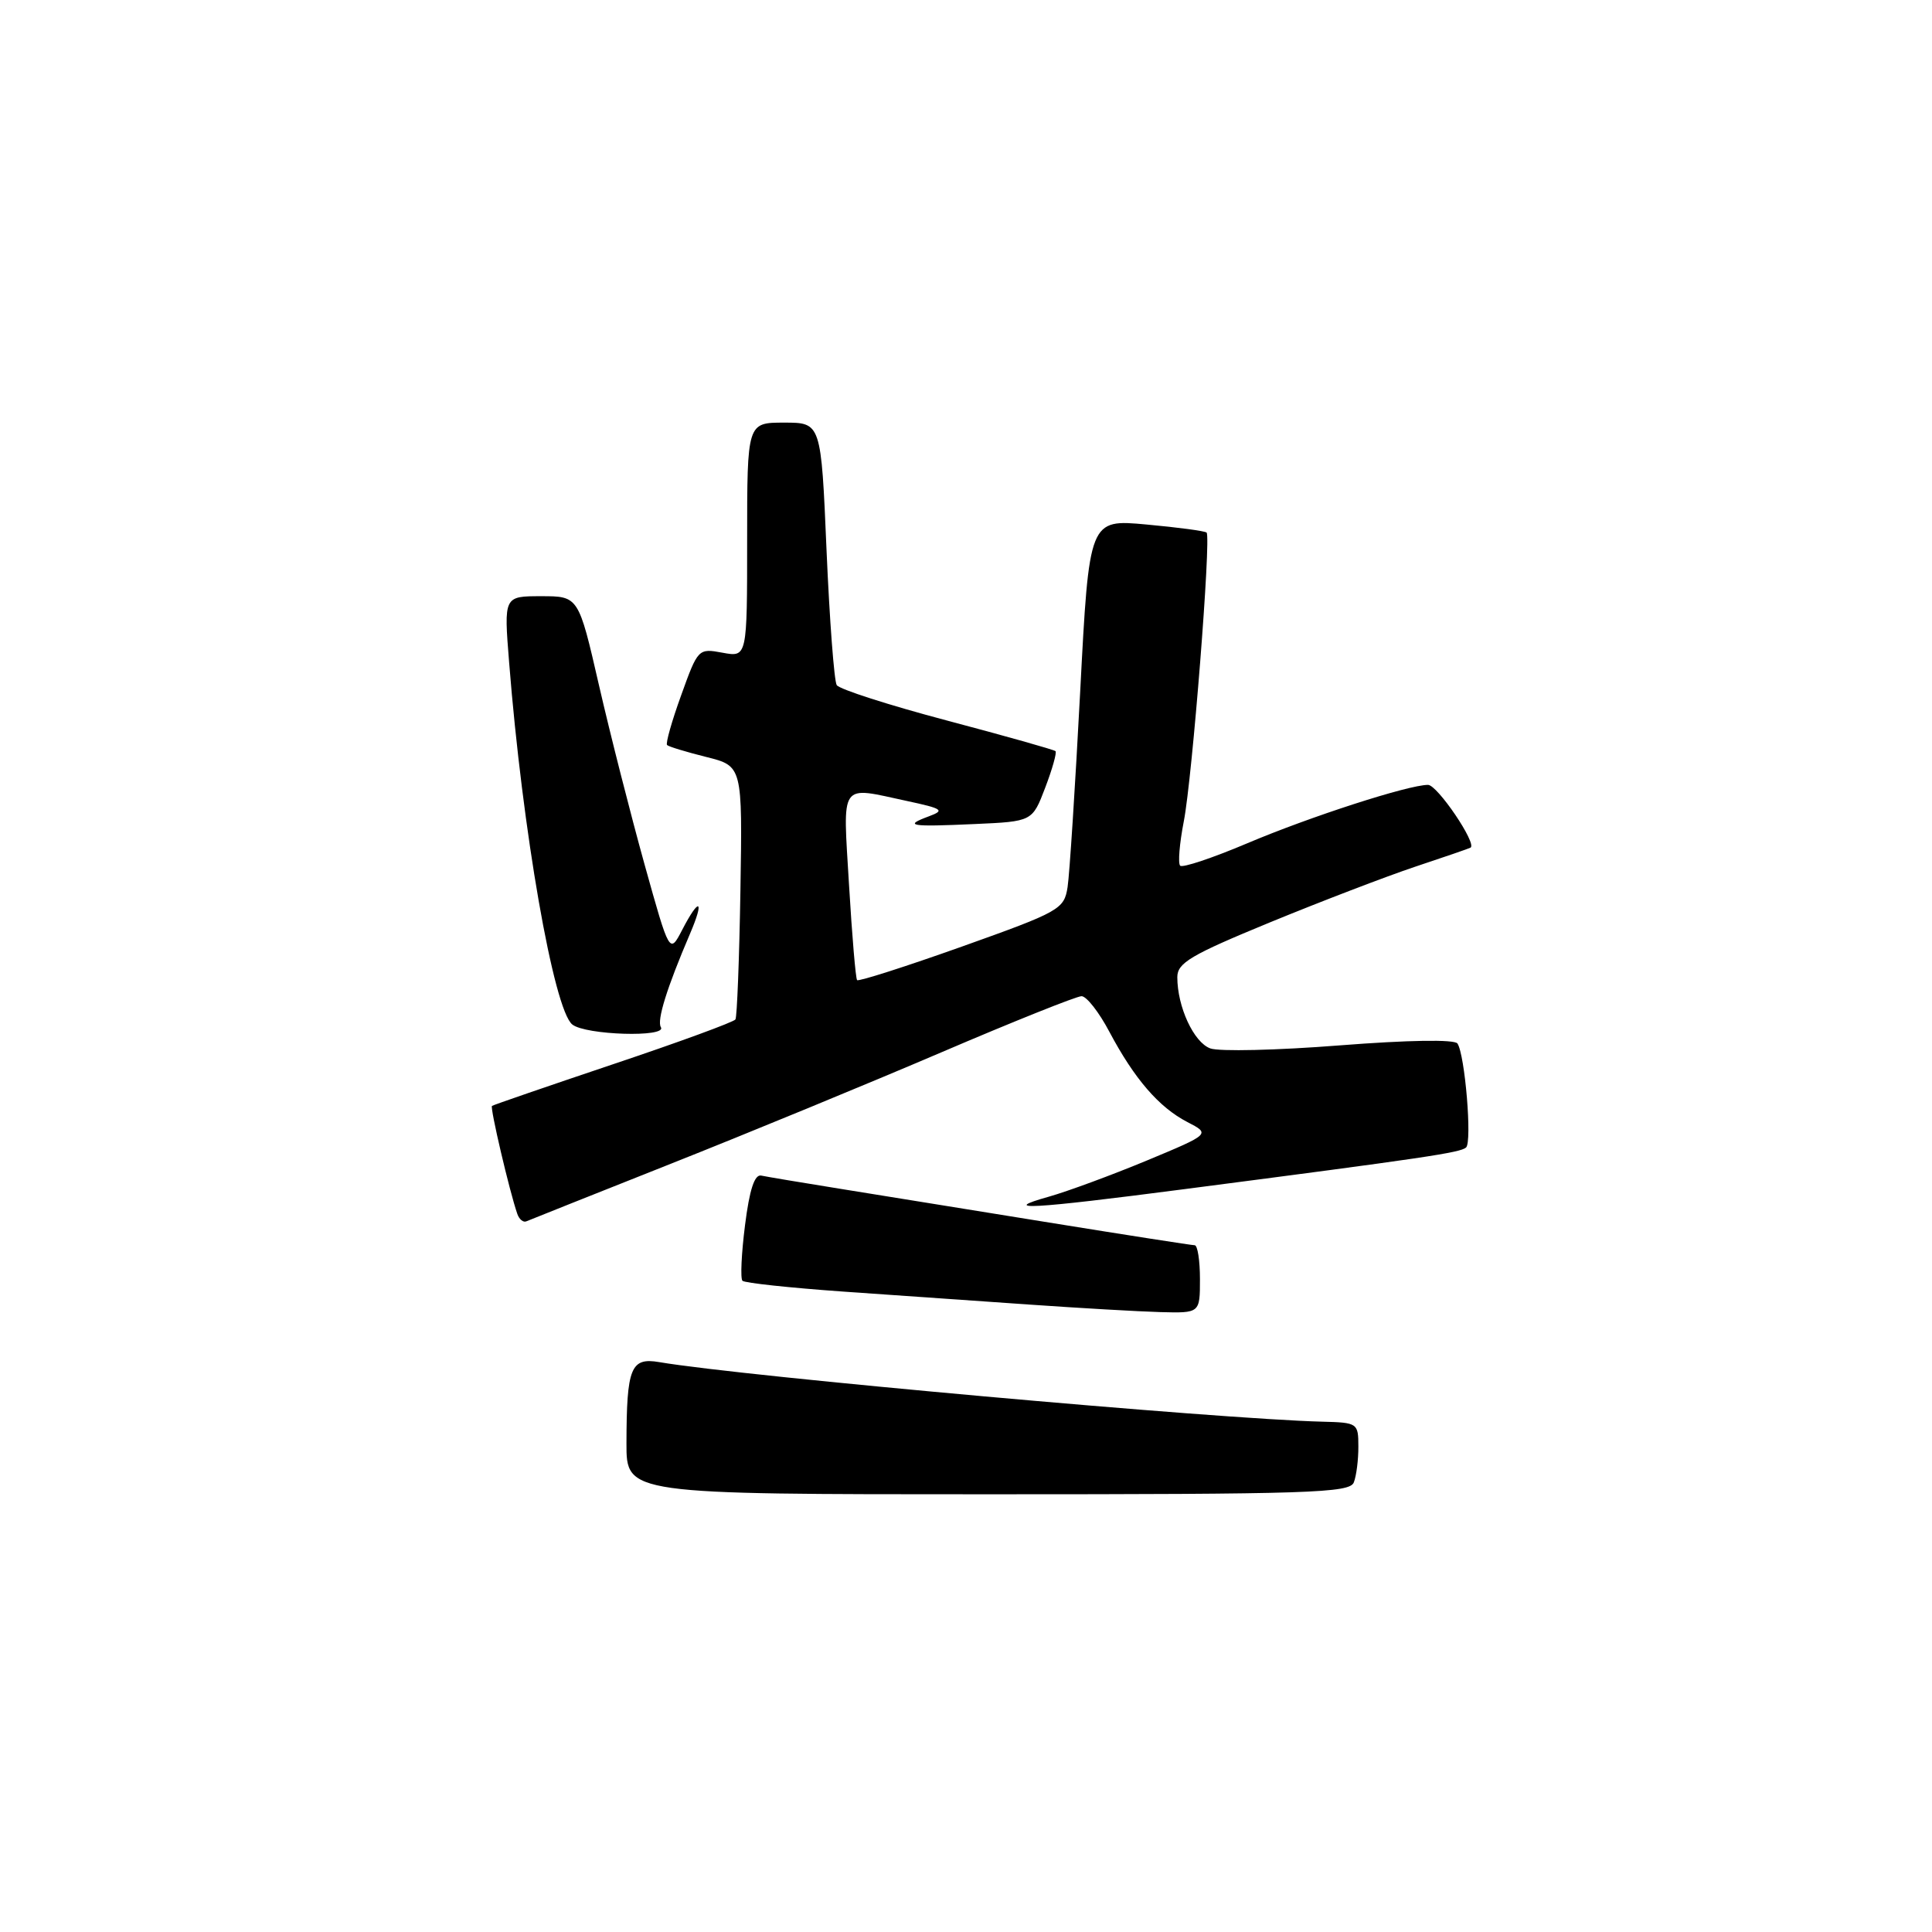 <?xml version="1.0" encoding="UTF-8" standalone="no"?>
<!DOCTYPE svg PUBLIC "-//W3C//DTD SVG 1.1//EN" "http://www.w3.org/Graphics/SVG/1.1/DTD/svg11.dtd" >
<svg xmlns="http://www.w3.org/2000/svg" xmlns:xlink="http://www.w3.org/1999/xlink" version="1.1" viewBox="0 0 256 256">
 <g >
 <path fill="currentColor"
d=" M 179.39 196.42 C 179.73 195.55 180.00 193.41 179.99 191.67 C 179.99 188.57 179.88 188.50 175.24 188.38 C 161.57 188.05 98.45 182.38 87.37 180.49 C 83.58 179.84 83.03 181.20 83.01 191.25 C 83.00 198.00 83.00 198.00 130.89 198.00 C 173.64 198.00 178.85 197.83 179.39 196.42 Z  M 159.00 169.50 C 159.00 167.03 158.69 165.00 158.30 165.00 C 157.92 165.00 149.26 163.65 139.05 162.00 C 128.85 160.35 116.37 158.33 111.32 157.52 C 106.27 156.71 101.56 155.92 100.86 155.77 C 99.98 155.59 99.31 157.65 98.72 162.34 C 98.24 166.11 98.09 169.42 98.38 169.71 C 98.67 170.00 104.67 170.64 111.70 171.14 C 118.74 171.63 129.90 172.41 136.50 172.87 C 143.10 173.33 150.86 173.78 153.75 173.86 C 159.00 174.00 159.00 174.00 159.00 169.50 Z  M 88.90 154.20 C 99.01 150.19 115.13 143.55 124.71 139.45 C 134.28 135.35 142.66 132.00 143.31 132.00 C 143.97 132.00 145.63 134.12 147.00 136.72 C 150.31 142.95 153.56 146.72 157.32 148.67 C 160.40 150.26 160.40 150.26 151.95 153.78 C 147.30 155.71 141.47 157.86 139.00 158.56 C 132.23 160.46 136.58 160.22 157.00 157.56 C 188.86 153.42 193.48 152.74 194.26 152.05 C 195.08 151.33 194.12 139.77 193.12 138.27 C 192.74 137.71 186.58 137.81 177.50 138.52 C 169.25 139.17 161.54 139.35 160.37 138.92 C 158.18 138.12 156.00 133.41 156.00 129.48 C 156.00 127.59 157.78 126.54 168.25 122.23 C 174.99 119.46 183.65 116.14 187.50 114.85 C 191.35 113.57 194.66 112.43 194.85 112.32 C 195.76 111.83 190.46 104.00 189.22 104.00 C 186.63 104.00 173.59 108.21 165.22 111.76 C 160.66 113.69 156.68 115.02 156.38 114.71 C 156.07 114.41 156.29 111.76 156.86 108.83 C 157.99 103.04 160.50 71.16 159.88 70.57 C 159.67 70.36 156.08 69.88 151.91 69.50 C 144.32 68.80 144.32 68.80 143.13 91.65 C 142.47 104.22 141.72 115.87 141.46 117.55 C 141.00 120.48 140.43 120.80 127.45 125.43 C 120.00 128.08 113.76 130.08 113.57 129.87 C 113.38 129.67 112.90 123.99 112.50 117.25 C 111.68 103.39 111.13 104.19 120.20 106.14 C 124.91 107.15 125.23 107.37 123.10 108.16 C 119.67 109.43 120.55 109.58 129.14 109.19 C 136.79 108.85 136.79 108.85 138.50 104.36 C 139.44 101.90 140.05 99.72 139.86 99.53 C 139.66 99.34 133.20 97.52 125.50 95.48 C 117.80 93.44 111.22 91.33 110.87 90.78 C 110.53 90.23 109.92 82.18 109.52 72.89 C 108.80 56.00 108.80 56.00 103.90 56.00 C 99.00 56.00 99.00 56.00 99.00 71.55 C 99.00 87.09 99.00 87.09 95.75 86.49 C 92.53 85.89 92.48 85.95 90.26 92.12 C 89.02 95.54 88.18 98.51 88.39 98.72 C 88.59 98.93 90.93 99.64 93.57 100.30 C 98.38 101.50 98.38 101.50 98.11 117.98 C 97.96 127.04 97.66 134.74 97.45 135.08 C 97.24 135.42 89.96 138.09 81.28 141.00 C 72.60 143.92 65.36 146.41 65.19 146.54 C 64.91 146.76 67.49 157.78 68.54 160.83 C 68.79 161.57 69.34 162.02 69.75 161.83 C 70.16 161.65 78.78 158.22 88.90 154.20 Z  M 87.57 136.11 C 87.01 135.22 88.38 130.85 91.42 123.75 C 93.39 119.16 92.68 118.79 90.39 123.22 C 88.72 126.43 88.72 126.43 85.40 114.52 C 83.58 107.97 80.86 97.30 79.37 90.81 C 76.66 79.00 76.66 79.00 71.71 79.00 C 66.76 79.00 66.76 79.00 67.46 87.75 C 69.22 110.05 73.36 133.76 75.83 135.75 C 77.58 137.16 88.42 137.49 87.57 136.11 Z "/>
</g>
</svg>